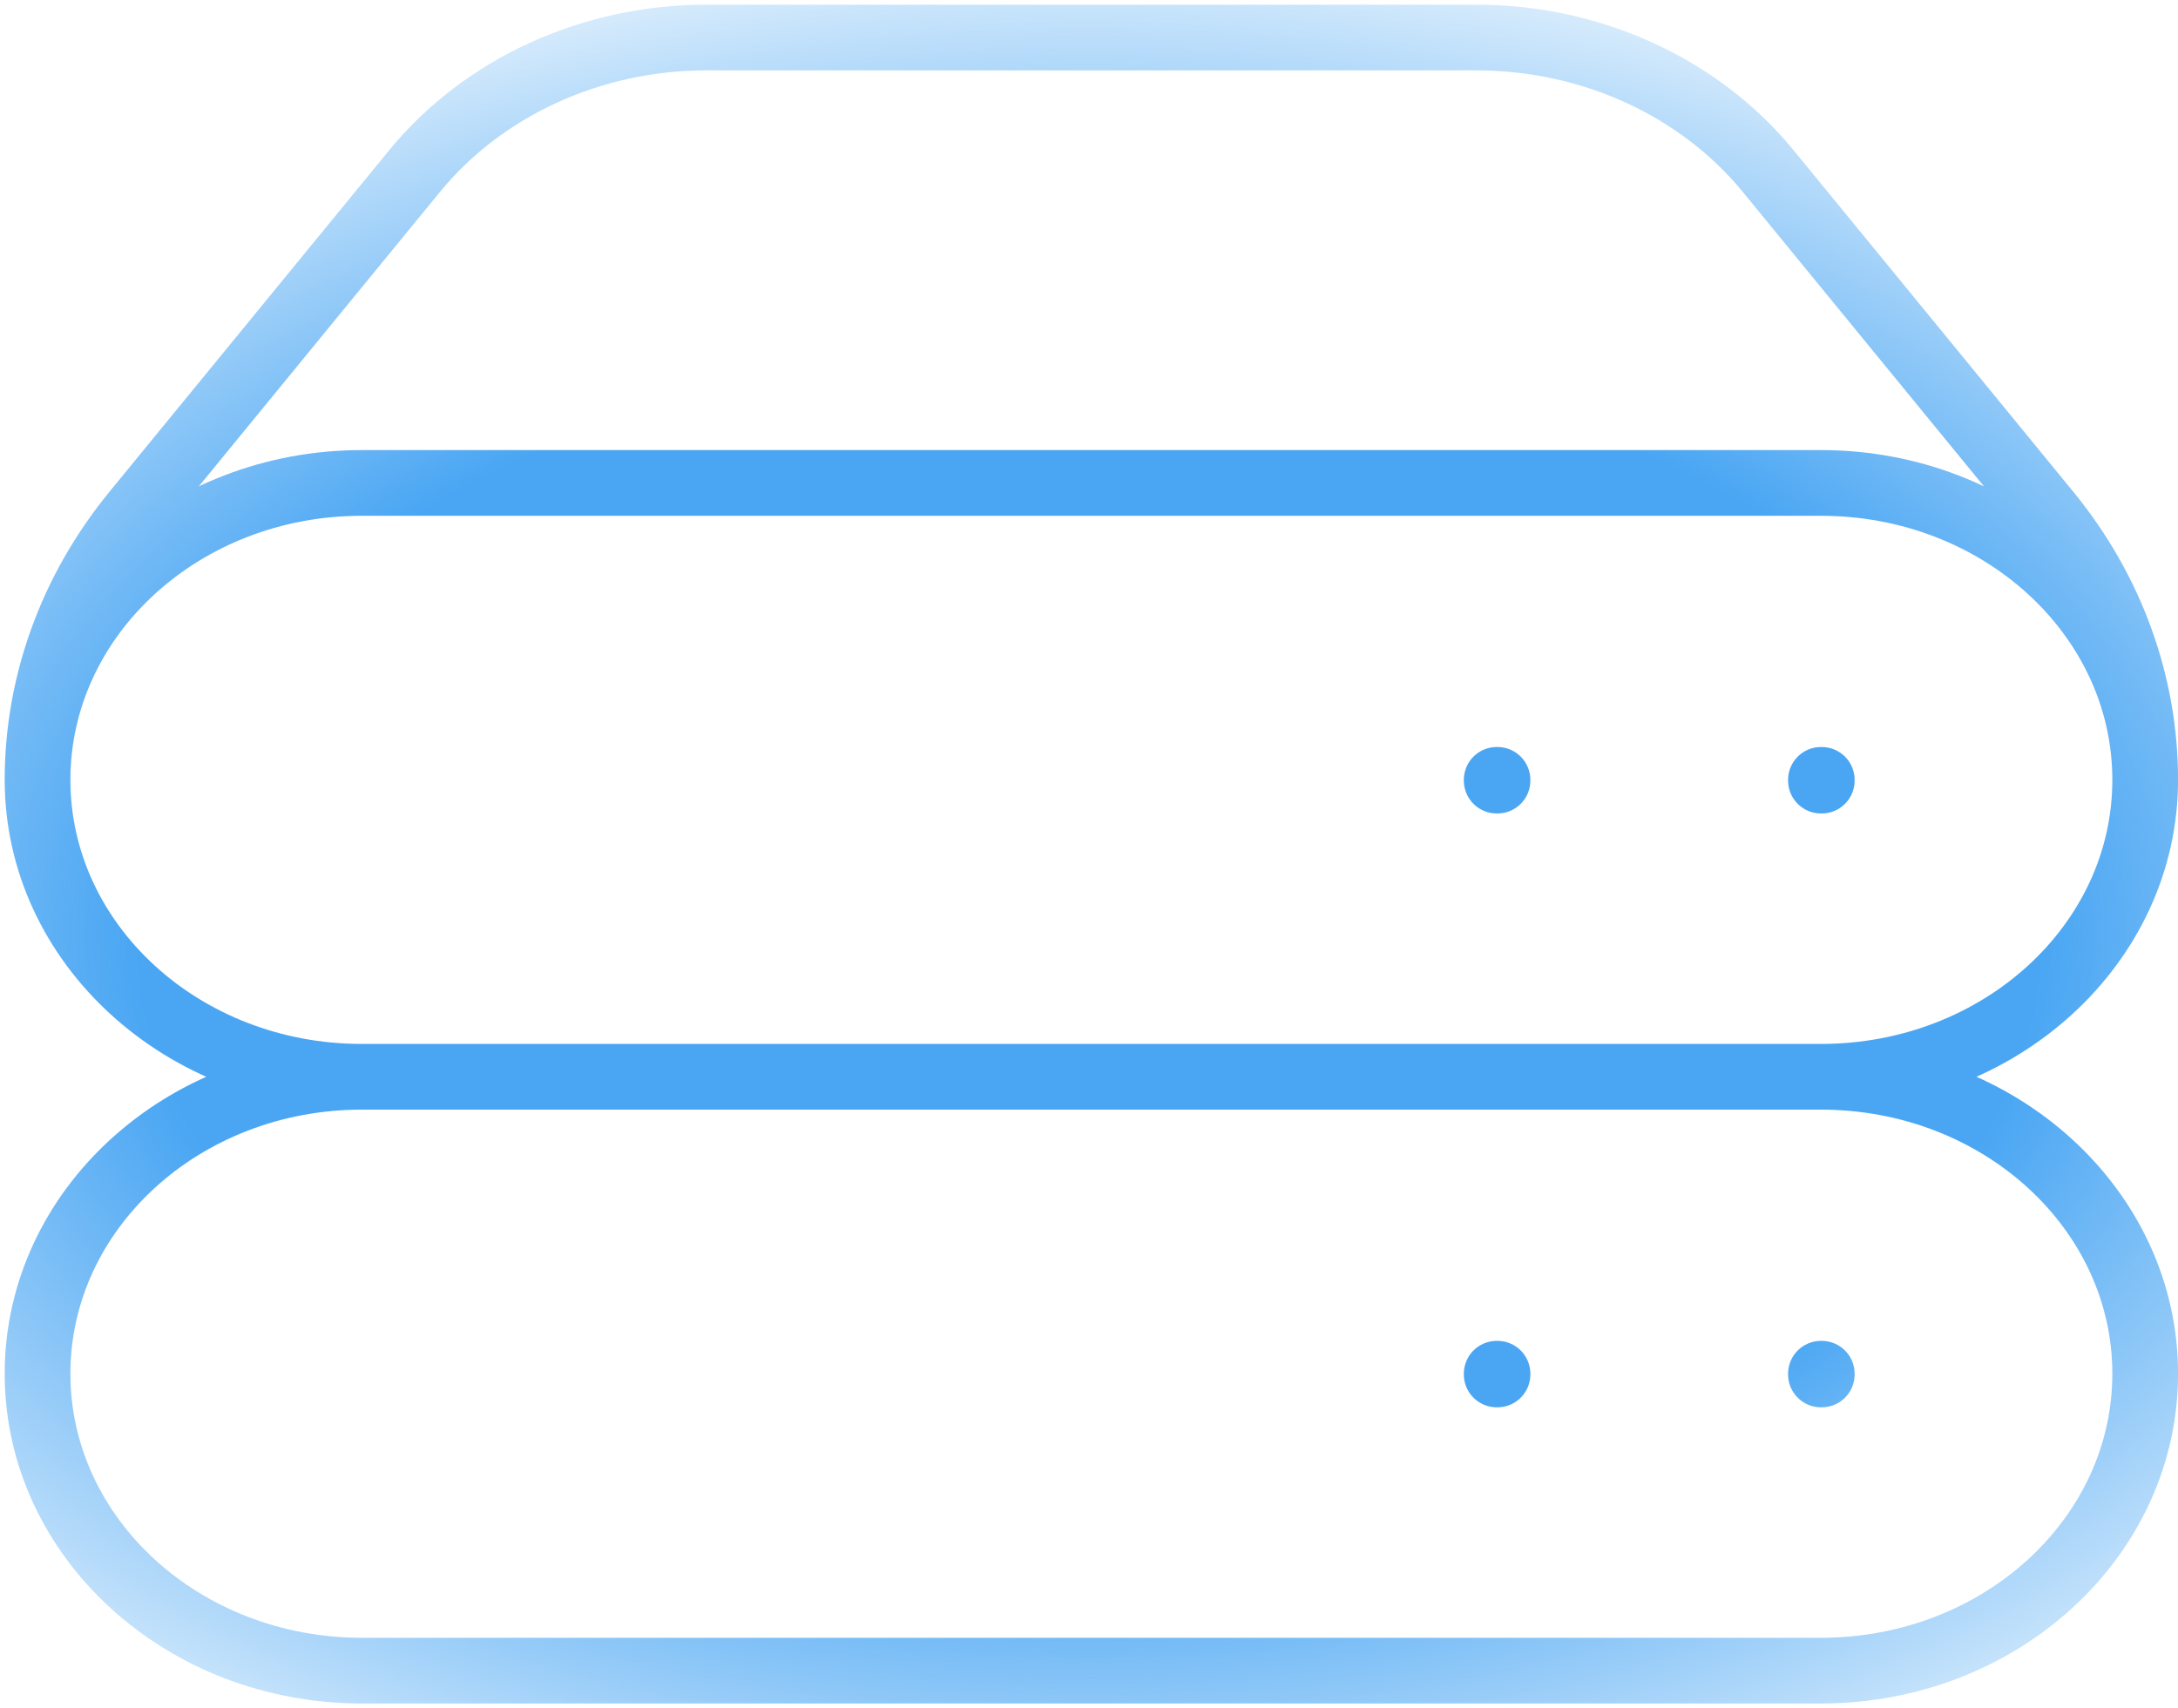<svg width="232" height="182" viewBox="0 0 232 182" fill="none" xmlns="http://www.w3.org/2000/svg">
<path d="M38.539 114.727H193.966M38.539 114.727C19.464 114.727 4 100.563 4 83.091M38.539 114.727C19.464 114.727 4 128.891 4 146.364C4 163.836 19.464 178 38.539 178H193.966C213.042 178 228.506 163.836 228.506 146.364C228.506 128.891 213.042 114.727 193.966 114.727M4 83.091C4 65.619 19.464 51.455 38.539 51.455H193.966C213.042 51.455 228.506 65.619 228.506 83.091M4 83.091C4 72.823 7.636 62.832 14.362 54.618L44.152 18.236C51.49 9.274 63.007 4 75.237 4H157.268C169.499 4 181.016 9.274 188.354 18.236L218.144 54.618C224.87 62.832 228.506 72.823 228.506 83.091M228.506 83.091C228.506 100.563 213.042 114.727 193.966 114.727M193.966 146.364H194.053V146.443H193.966V146.364ZM193.966 83.091H194.053V83.17H193.966V83.091ZM159.427 146.364H159.513V146.443H159.427V146.364ZM159.427 83.091H159.513V83.17H159.427V83.091Z" stroke="url(#paint0_radial_495_8775)" stroke-width="7" stroke-linecap="round" stroke-linejoin="round"/>
<defs>
<radialGradient id="paint0_radial_495_8775" cx="0" cy="0" r="1" gradientUnits="userSpaceOnUse" gradientTransform="translate(116 99.5) rotate(180) scale(182 115.081)">
<stop offset="0.55" stop-color="#4AA6F3"/>
<stop offset="1" stop-color="#4AA6F3" stop-opacity="0"/>
</radialGradient>
</defs>
</svg>
